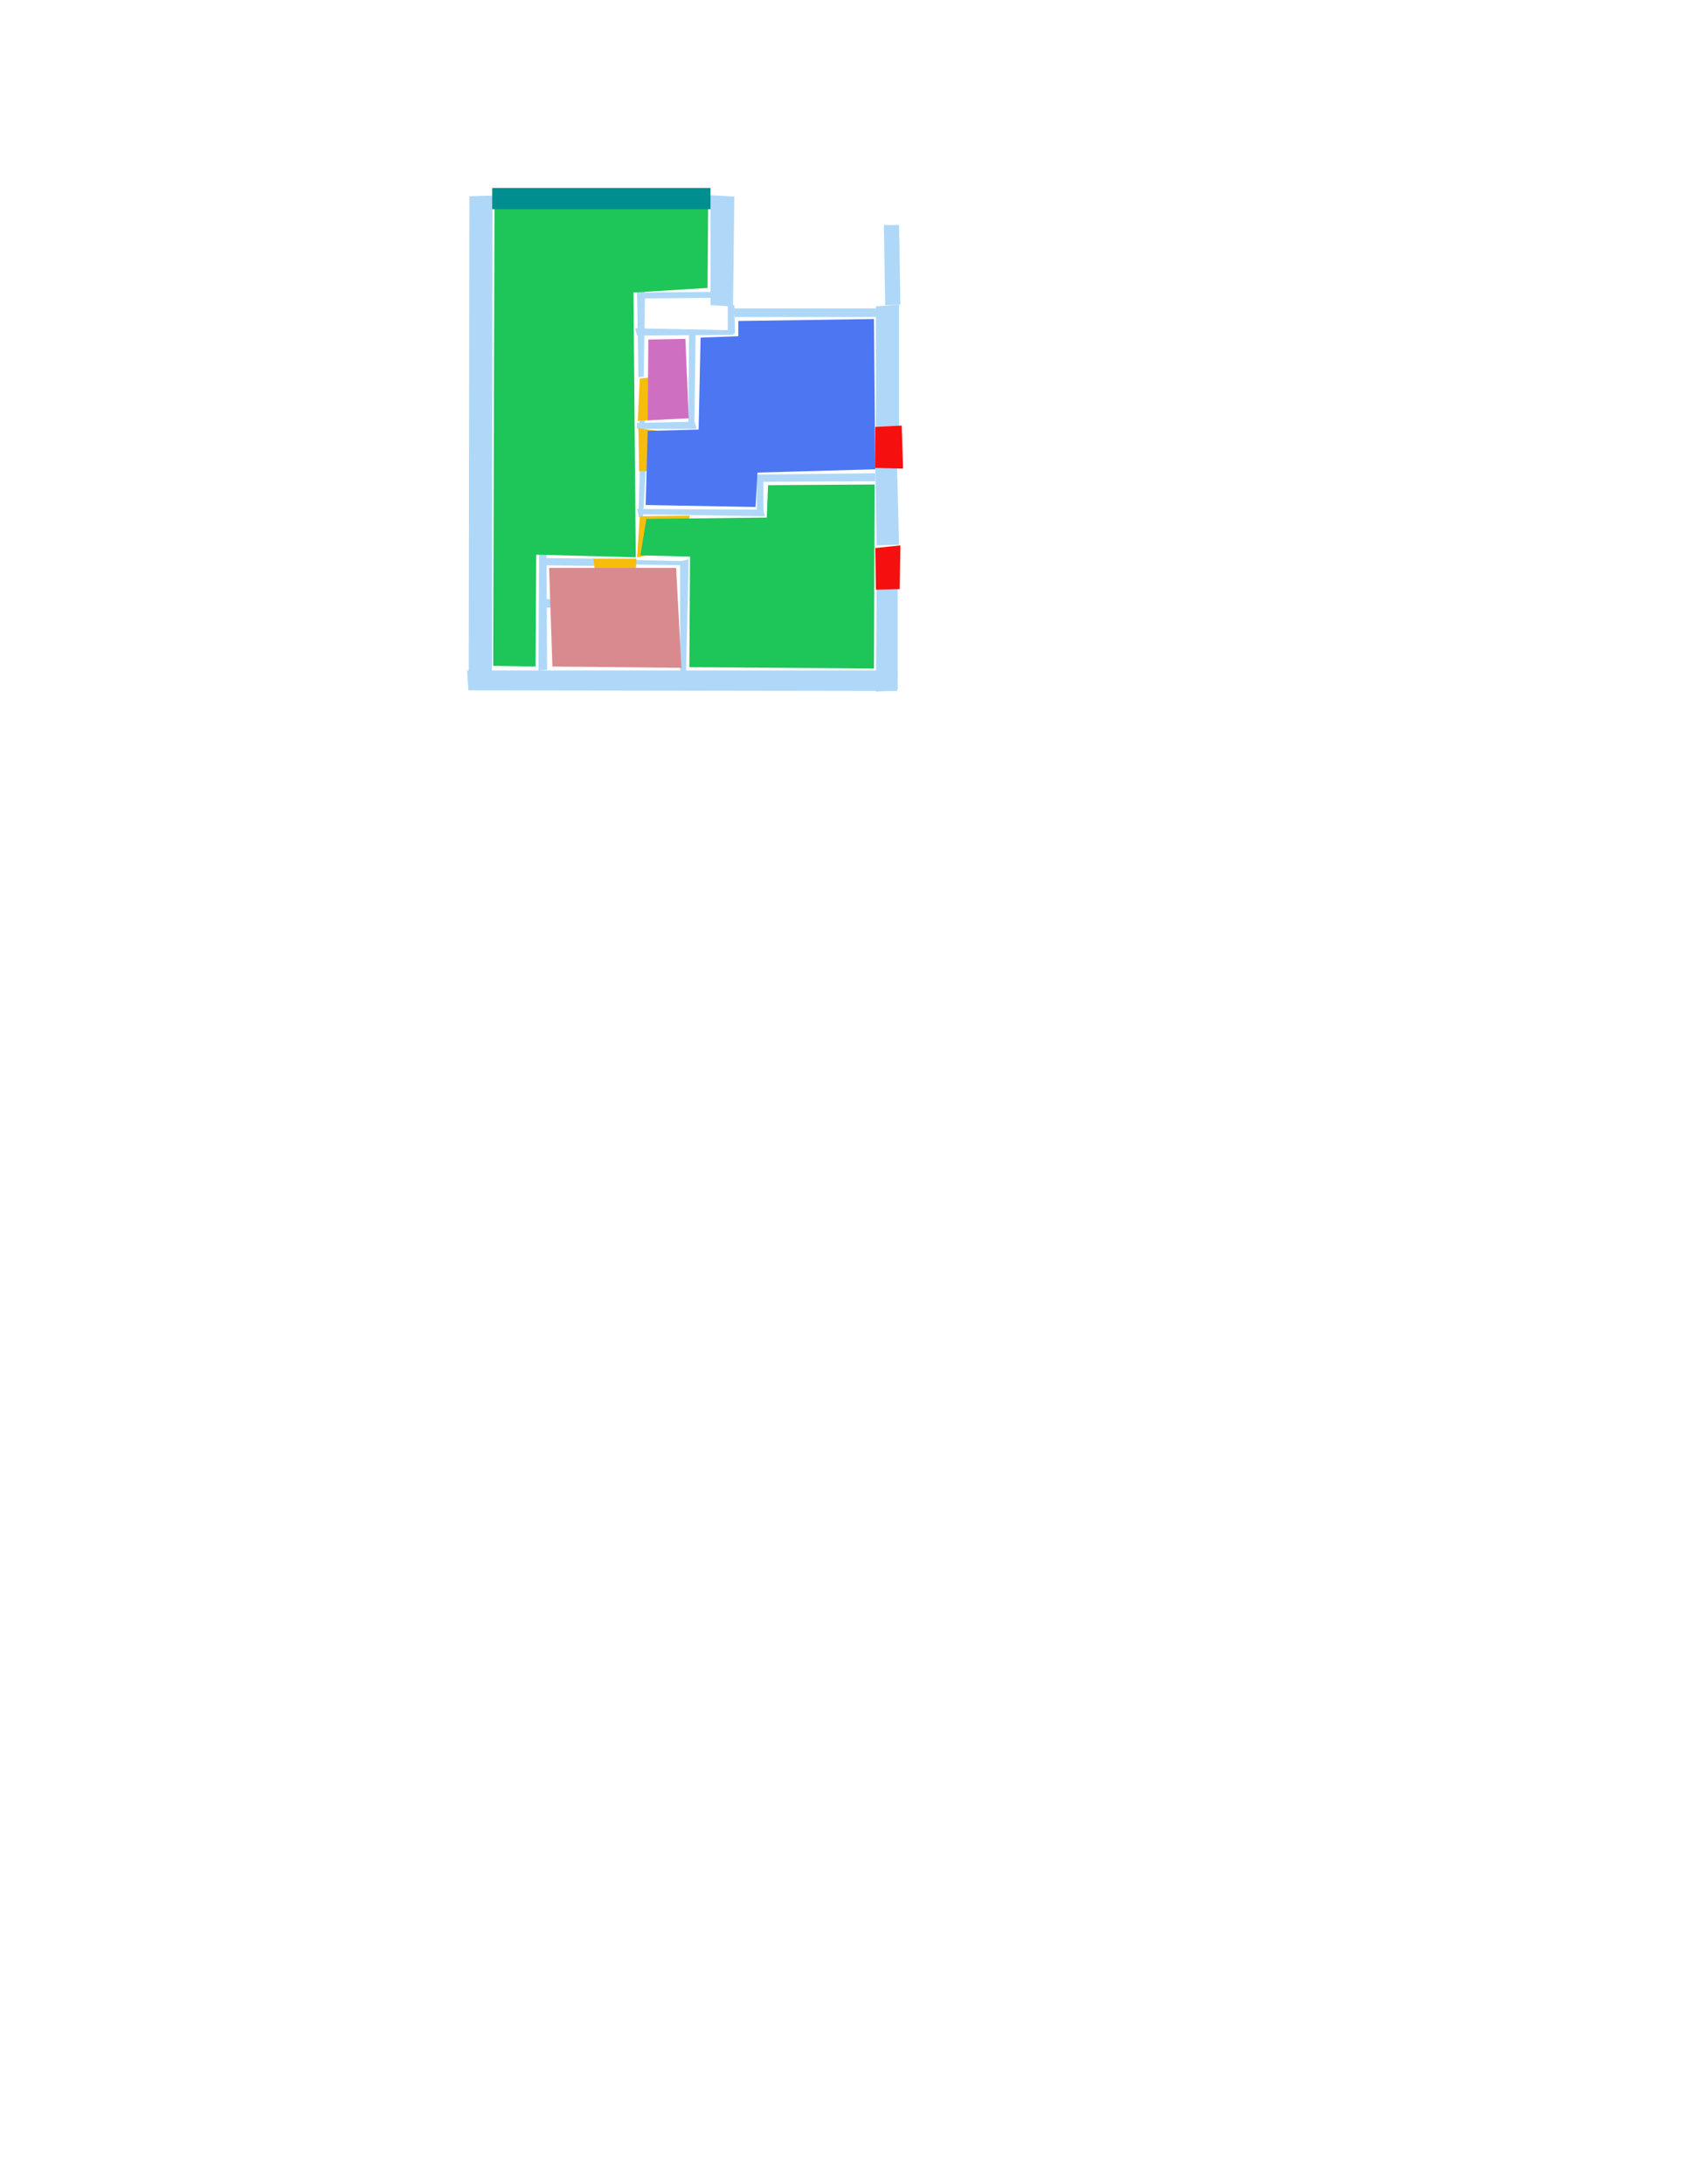 <ns0:svg xmlns:ns0="http://www.w3.org/2000/svg" version="1.1" width="2550" height="3300">
<ns0:width>1621</ns0:width>
<ns0:height>1349</ns0:height>
<ns0:nclasslabel>50</ns0:nclasslabel>
<ns0:nclassappear>5</ns0:nclassappear>
<ns0:class>Bidet-1</ns0:class>
<ns0:class>Bidet-2</ns0:class>
<ns0:class>Bidet-3</ns0:class>
<ns0:class>Bidet-4</ns0:class>
<ns0:class>Door</ns0:class>
<ns0:class>Door-1</ns0:class>
<ns0:class>Door-23</ns0:class>
<ns0:class>Oven-1</ns0:class>
<ns0:class>Oven-2</ns0:class>
<ns0:class>Oven-3</ns0:class>
<ns0:class>Oven-4</ns0:class>
<ns0:class>Parking</ns0:class>
<ns0:class>Roof</ns0:class>
<ns0:class>Room</ns0:class>
<ns0:class>Separation</ns0:class>
<ns0:class>Sink-1</ns0:class>
<ns0:class>Sink-11</ns0:class>
<ns0:class>Sink-12</ns0:class>
<ns0:class>Sink-13</ns0:class>
<ns0:class>Sink-14</ns0:class>
<ns0:class>Sink-2</ns0:class>
<ns0:class>Sink-3</ns0:class>
<ns0:class>Sink-4</ns0:class>
<ns0:class>Sink-5</ns0:class>
<ns0:class>Sink-6</ns0:class>
<ns0:class>Sofa-1</ns0:class>
<ns0:class>Sofa-3</ns0:class>
<ns0:class>Sofa-4</ns0:class>
<ns0:class>Sofa-5</ns0:class>
<ns0:class>Sofa-6</ns0:class>
<ns0:class>Sofa-7</ns0:class>
<ns0:class>Sofa-8</ns0:class>
<ns0:class>Sofa-9</ns0:class>
<ns0:class>Stairs-1</ns0:class>
<ns0:class>Table-1</ns0:class>
<ns0:class>Table-2</ns0:class>
<ns0:class>Table-3</ns0:class>
<ns0:class>Table-4</ns0:class>
<ns0:class>Table-5</ns0:class>
<ns0:class>Table-6</ns0:class>
<ns0:class>Table-7</ns0:class>
<ns0:class>Text</ns0:class>
<ns0:class>Tub-1</ns0:class>
<ns0:class>Tub-3</ns0:class>
<ns0:class>TV-1</ns0:class>
<ns0:class>TV-2</ns0:class>
<ns0:class>Wall</ns0:class>
<ns0:class>Wall-1</ns0:class>
<ns0:class>Wallieee</ns0:class>
<ns0:class>Window</ns0:class>
<ns0:polygon class="Wall" fill="#AFD8F8" id="0" transcription="" points="709.5,296.5 744.5,295.5 743.5,1041.5 708.5,1041.5 " />
<ns0:polygon class="Wall" fill="#AFD8F8" id="1" transcription="" points="1356,1044 708,1043 706,1013 1357,1013 " />
<ns0:polygon class="Wall" fill="#AFD8F8" id="2" transcription="" points="1325,890 1357,888 1357,1042 1324,1045 " />
<ns0:polygon class="Wall" fill="#AFD8F8" id="3" transcription="" points="1356,707 1323,705 1325,824 1359,823 " />
<ns0:polygon class="Wall" fill="#AFD8F8" id="4" transcription="" points="1359,644 1324,645 1324,463 1359,460 " />
<ns0:polygon class="Wall" fill="#AFD8F8" id="5" transcription="" points="1336,340 1338,461 1361,460 1359,340 " />
<ns0:polygon class="Wall" fill="#AFD8F8" id="6" transcription="" points="1110,297 1074,295 1074,461 1108,463 " />
<ns0:polygon class="Wall" fill="#AFD8F8" id="7" transcription="" points="963,442 1077,441 1080,450 963,451 " />
<ns0:polygon class="Wall" fill="#AFD8F8" id="8" transcription="" points="965,570 963,440 975,440 973,569 " />
<ns0:polygon class="Wall" fill="#AFD8F8" id="9" transcription="" points="1108,506 963,507 960,496 1110,499 " />
<ns0:polygon class="Wall" fill="#AFD8F8" id="10" transcription="" points="1111,504 1110,461 1100,462 1100,505 " />
<ns0:polygon class="Wall" fill="#AFD8F8" id="11" transcription="" points="1333,466 1330,479 1111,479 1108,466 " />
<ns0:polygon class="Wall" fill="#AFD8F8" id="12" transcription="" points="1049.5,645 1051.5,505 1041.5,506 1040.5,645 " />
<ns0:polygon class="Wall" fill="#AFD8F8" id="13" transcription="" points="963,639 1050,637 1053,648 963,648 " />
<ns0:polygon class="Wall" fill="#AFD8F8" id="14" transcription="" points="967,627 975,628 974,652 966,654 " />
<ns0:polygon class="Wall" fill="#AFD8F8" id="15" transcription="" points="1145,717 1323,715 1323,727 1144,728 " />
<ns0:polygon class="Wall" fill="#AFD8F8" id="16" transcription="" points="1154,776 1154,717 1144,719 1144,779 " />
<ns0:polygon class="Wall" fill="#AFD8F8" id="17" transcription="" points="965,777 1156,780 1154,770 963,769 " />
<ns0:polygon class="Wall" fill="#AFD8F8" id="18" transcription="" points="967,711 976,710 972,781 965,781 " />
<ns0:polygon class="Wall" fill="#AFD8F8" id="19" transcription="" points="959,853 1039,854 1037,848 960,846 " />
<ns0:polygon class="Wall" fill="#AFD8F8" id="20" transcription="" points="1037,1015 1041,845 1028,848 1028,1019 " />
<ns0:polygon class="Wall" fill="#AFD8F8" id="21" transcription="" points="899,855 817,854 816,843 898,844 " />
<ns0:polygon class="Wall" fill="#AFD8F8" id="22" transcription="" points="815,810 826,810 827,1012 814,1013 " />
<ns0:polygon class="Door" fill="#F6BD0F" id="23" transcription="" points="1041,631 964,636 967,572 1002,568 1032,592 " />
<ns0:polygon class="Door" fill="#F6BD0F" id="24" transcription="" points="1035,710 966,712 965,647 1003,652 1029,679 " />
<ns0:polygon class="Door" fill="#F6BD0F" id="25" transcription="" points="959,914 962,844 897,844 901,881 926,906 " />
<ns0:polygon class="Wall" fill="#AFD8F8" id="26" transcription="" points="874,906 872,918 822,918 822,905 " />
<ns0:polygon class="Window" fill="#f60f0f" id="27" transcription="" points="1363,643 1323,645 1323,707 1365,708 " />
<ns0:polygon class="Window" fill="#f60f0f" id="28" transcription="" points="1361,824 1323,828 1324,891 1360,890 " />
<ns0:polygon class="livingRoom" fill="#1ec558" id="29" transcription="" points="747.5,297 745.5,1006 809.5,1007 810.5,838 961,842 957.5,442 1069.5,435 1070.5,297 " />
<ns0:polygon class="Door" fill="#F6BD0F" id="30" transcription="" points="1043,779 967,780 963,842 1005,834 1032,814 " />
<ns0:polygon class="livingRoom" fill="#1ec558" id="31" transcription="" points="1322,732 1321,1010 1042,1008 1043,841 968,839 977,784 1159,782 1161,733 " />
<ns0:polygon class="bathRoom" fill="#cf6fc2" id="32" transcription="" points="1036,512 1041,632 979,635 980,513 " />
<ns0:polygon class="kitchen" fill="#4c76f2" id="33" transcription="" points="1321,482 1323,709 1145,714 1142,766 976,763 979,651 1056,649 1059,510 1116,508 1116,485 " />
<ns0:polygon class="bedRoom" fill="#d98a8f" id="34" transcription="" points="1030,1009 835,1007 830,858 1022,858 " />
<ns0:polygon class="Separation" fill="#008E8E" id="35" transcription="" points="744,284 1074,284 1074,316 744,316 " />
<ns0:relation type="incident" objects="0,1" />
<ns0:relation type="incident" objects="28,2" />
<ns0:relation type="incident" objects="0,1" />
<ns0:relation type="incident" objects="1,2" />
<ns0:relation type="incident" objects="2,28" />
<ns0:relation type="incident" objects="28,3" />
<ns0:relation type="incident" objects="3,27" />
<ns0:relation type="incident" objects="27,4" />
<ns0:relation type="incident" objects="4,5" />
<ns0:relation type="incident" objects="1,22" />
<ns0:relation type="incident" objects="22,26" />
<ns0:relation type="incident" objects="22,21" />
<ns0:relation type="incident" objects="21,25" />
<ns0:relation type="incident" objects="25,19" />
<ns0:relation type="incident" objects="19,20" />
<ns0:relation type="incident" objects="20,1" />
<ns0:relation type="incident" objects="19,30" />
<ns0:relation type="incident" objects="18,30" />
<ns0:relation type="incident" objects="18,17" />
<ns0:relation type="incident" objects="17,16" />
<ns0:relation type="incident" objects="16,15" />
<ns0:relation type="incident" objects="15,3" />
<ns0:relation type="incident" objects="18,24" />
<ns0:relation type="incident" objects="24,14" />
<ns0:relation type="incident" objects="14,13" />
<ns0:relation type="incident" objects="13,12" />
<ns0:relation type="incident" objects="14,23" />
<ns0:relation type="incident" objects="23,8" />
<ns0:relation type="incident" objects="8,9" />
<ns0:relation type="incident" objects="9,12" />
<ns0:relation type="incident" objects="8,7" />
<ns0:relation type="incident" objects="7,6" />
<ns0:relation type="incident" objects="6,11" />
<ns0:relation type="incident" objects="11,4" />
<ns0:relation type="incident" objects="9,10" />
<ns0:relation type="incident" objects="10,11" />
<ns0:relation type="neighbour" objects="29,34" />
<ns0:relation type="neighbour" objects="34,31" />
<ns0:relation type="neighbour" objects="31,29" />
<ns0:relation type="neighbour" objects="29,33" />
<ns0:relation type="neighbour" objects="33,31" />
<ns0:relation type="neighbour" objects="33,32" />
<ns0:relation type="neighbour" objects="32,29" />
<ns0:relation type="access" objects="29,23,32" />
<ns0:relation type="access" objects="29,24,33" />
<ns0:relation type="access" objects="29,30,31" />
<ns0:relation type="access" objects="29,25,34" />
<ns0:relation type="incident" objects="35,0" />
<ns0:relation type="incident" objects="35,6" />
<ns0:relation type="surround" objects="35,6,7,8,23,14,24,18,30,19,25,21,22,1,0,35,29" />
<ns0:relation type="outerP" objects="35,6,11,5,4,27,3,28,2,1,0" />
<ns0:relation type="surround" objects="9,12,13,14,23,8,9,32" />
<ns0:relation type="surround" objects="9,10,11,4,27,15,16,17,18,24,14,13,33" />
<ns0:relation type="surround" objects="17,16,15,3,28,2,1,20,19,30,18,17,31" />
<ns0:relation type="surround" objects="21,25,19,20,1,22,21,34" />
<ns0:relation type="access" objects="29,35,29" />
</ns0:svg>